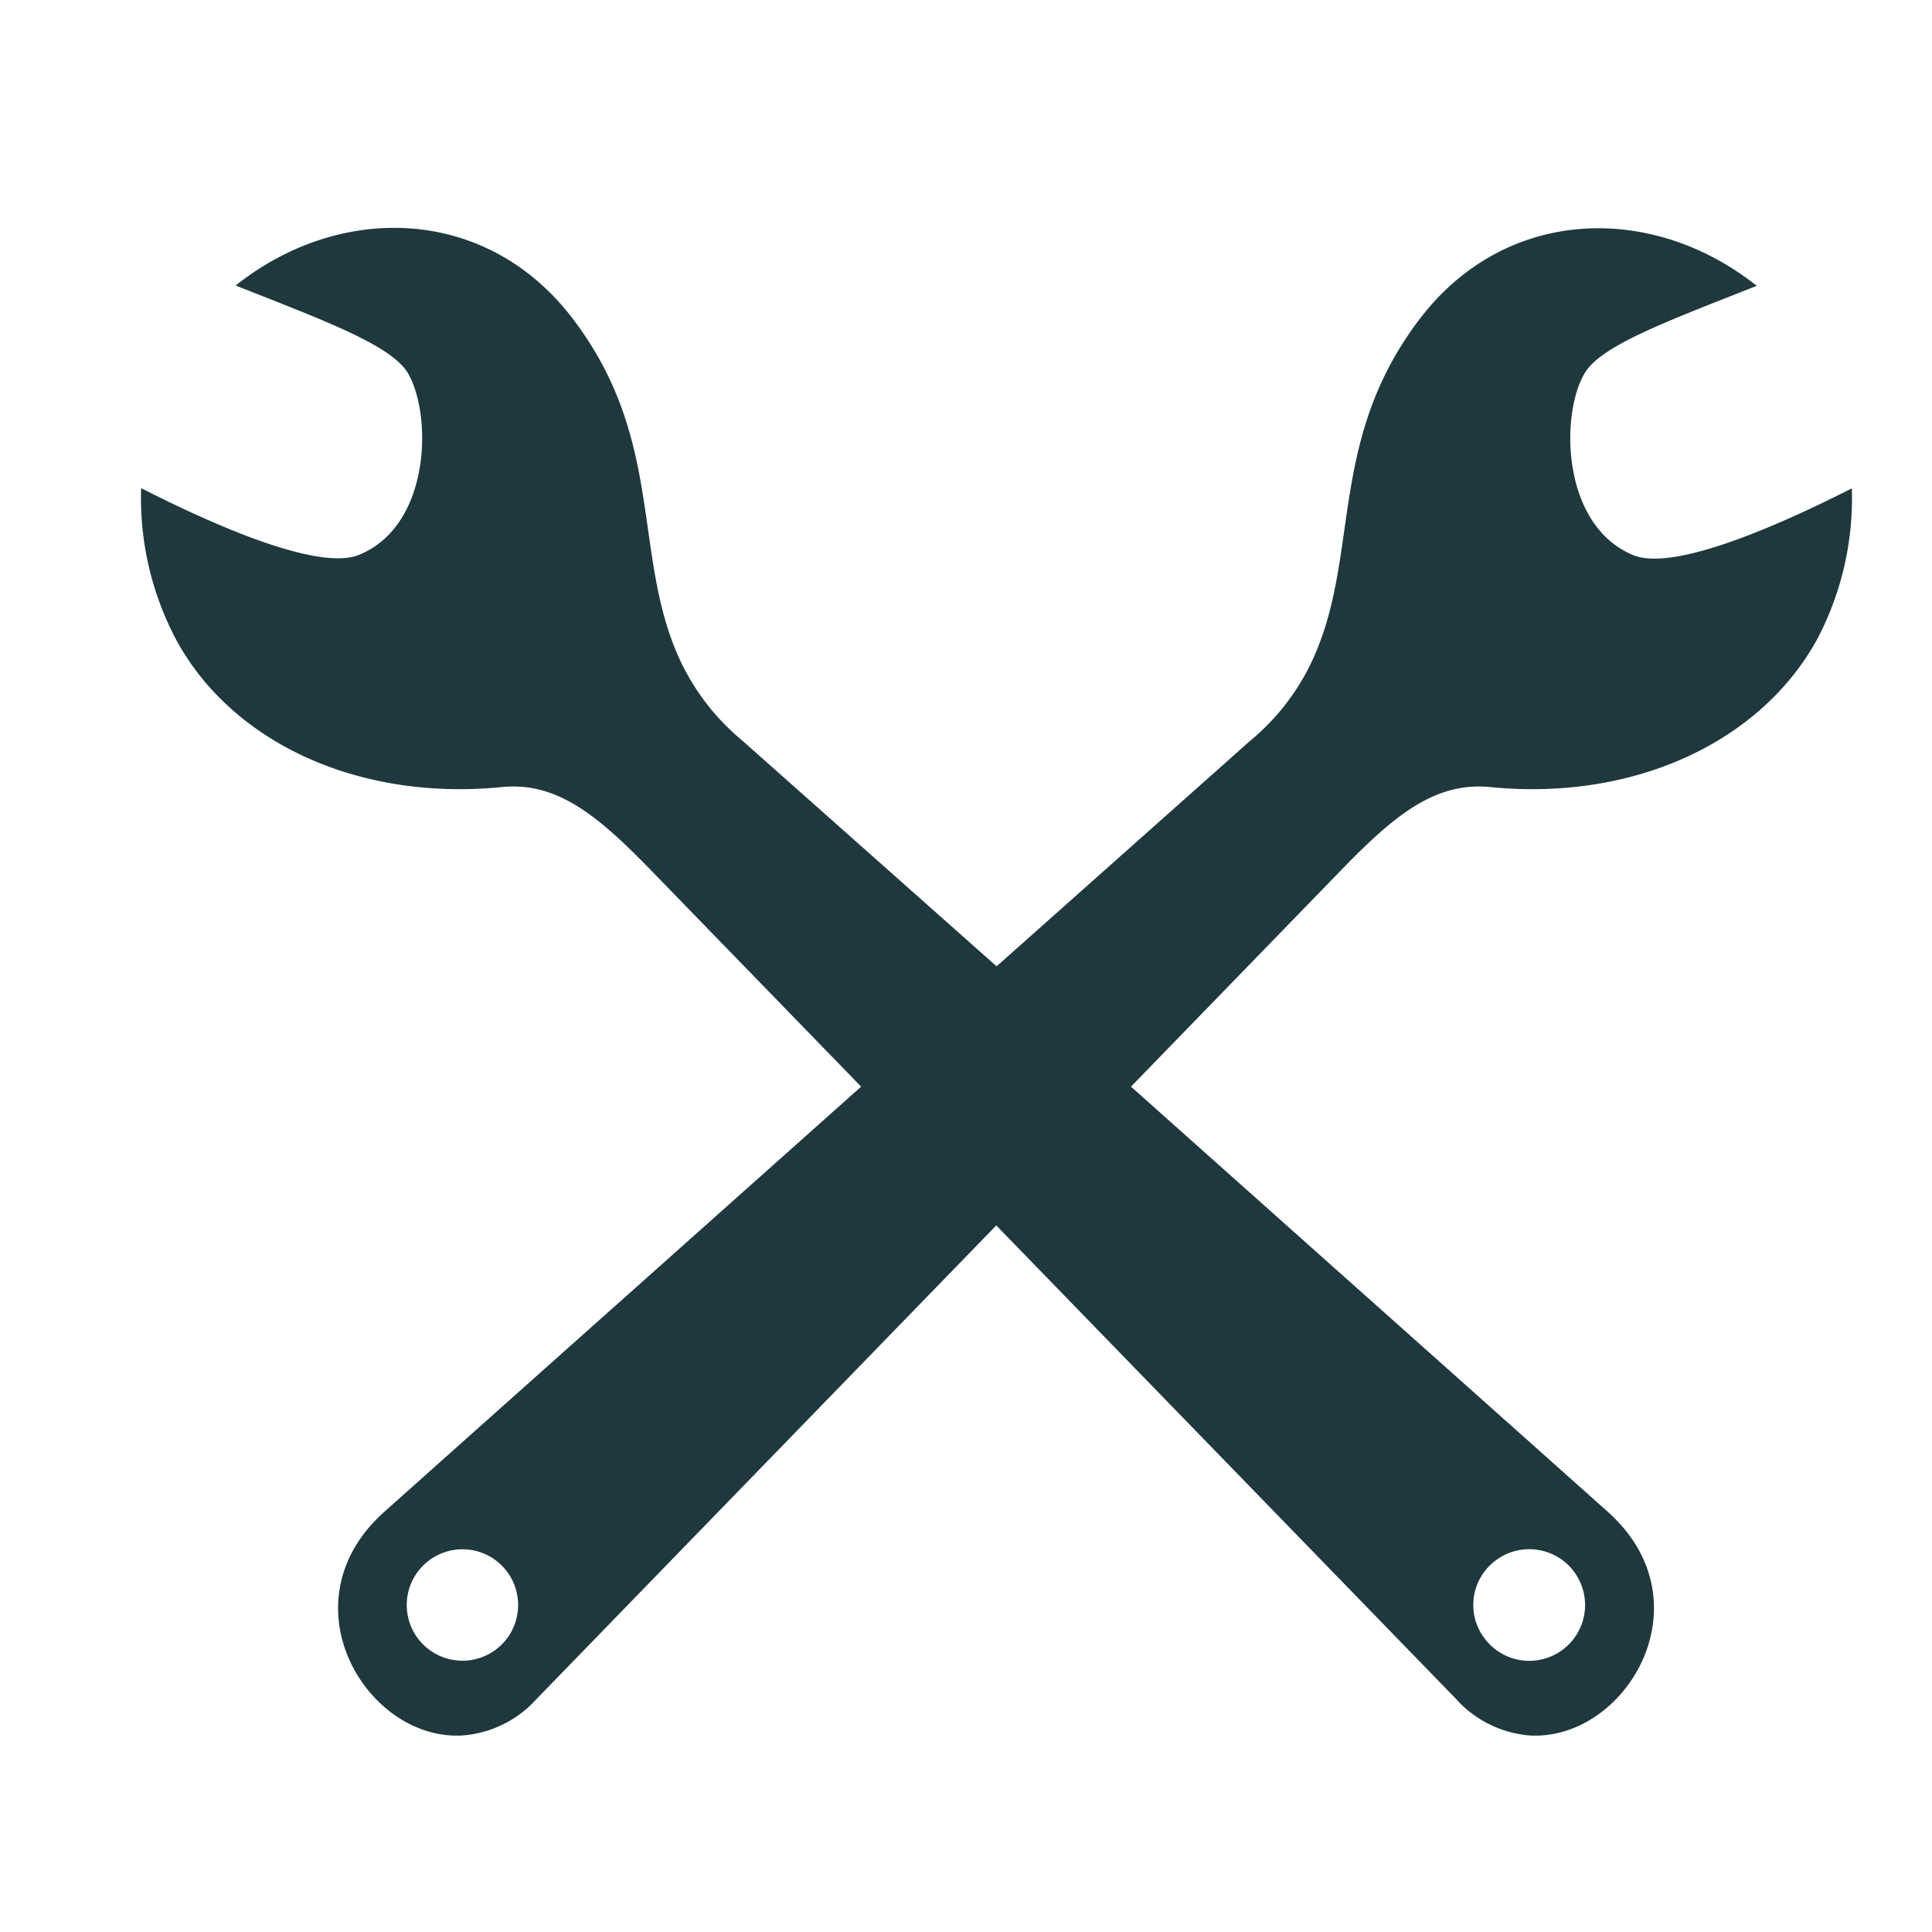 <svg xmlns="http://www.w3.org/2000/svg" viewBox="0 0 180 180"><defs><style>.b9cdb735-f10e-4692-8dbc-ab56689798e4{fill:#1f383e;fill-rule:evenodd;}</style></defs><title>logo</title><g id="bf63fdf0-c53a-469b-a393-7dc9490cf1b1" data-name="OBJECTS"><path class="b9cdb735-f10e-4692-8dbc-ab56689798e4" d="M152.16,51.72c-6.75-2.8-6.79-13.25-4.49-17,1.6-2.61,8-4.91,16-8.09-9.73-7.74-23.33-7.41-31.33,3-8.61,11.21-5.63,21.78-9.88,31.47a21.41,21.41,0,0,1-6,7.93l-23.61,21L69.16,69a21.65,21.65,0,0,1-6-7.93c-4.24-9.69-1.26-20.26-9.87-31.47-8-10.42-21.6-10.75-31.33-3,8,3.18,14.35,5.48,16,8.09,2.3,3.78,2.26,14.23-4.5,17-3.37,1.4-11.82-1.89-20.31-6.21a28.14,28.14,0,0,0,3.2,14C21.42,69,33.14,74.67,46.75,73.33c5.12-.5,8.88,2.58,13.9,7.75l19.58,20.16L43.08,134.36l-7.25,6.47c-9.5,8.46-1.68,21.38,7.25,20.86A10.33,10.33,0,0,0,50,158.28l42.82-44.11,42.83,44.11a10.33,10.33,0,0,0,6.87,3.41c8.93.52,16.74-12.4,7.25-20.86l-7.25-6.47-37.15-33.12,19.57-20.16c5-5.17,8.79-8.25,13.91-7.75,13.6,1.34,25.33-4.35,30.48-13.83a28.14,28.14,0,0,0,3.2-14C164,49.83,155.54,53.12,152.16,51.72ZM47.28,152.59a5.19,5.19,0,1,1-1.15-7.26A5.2,5.2,0,0,1,47.28,152.59Zm92.14-7.26a5.2,5.2,0,1,1-1.15,7.26A5.16,5.16,0,0,1,139.42,145.33Z"/></g></svg>